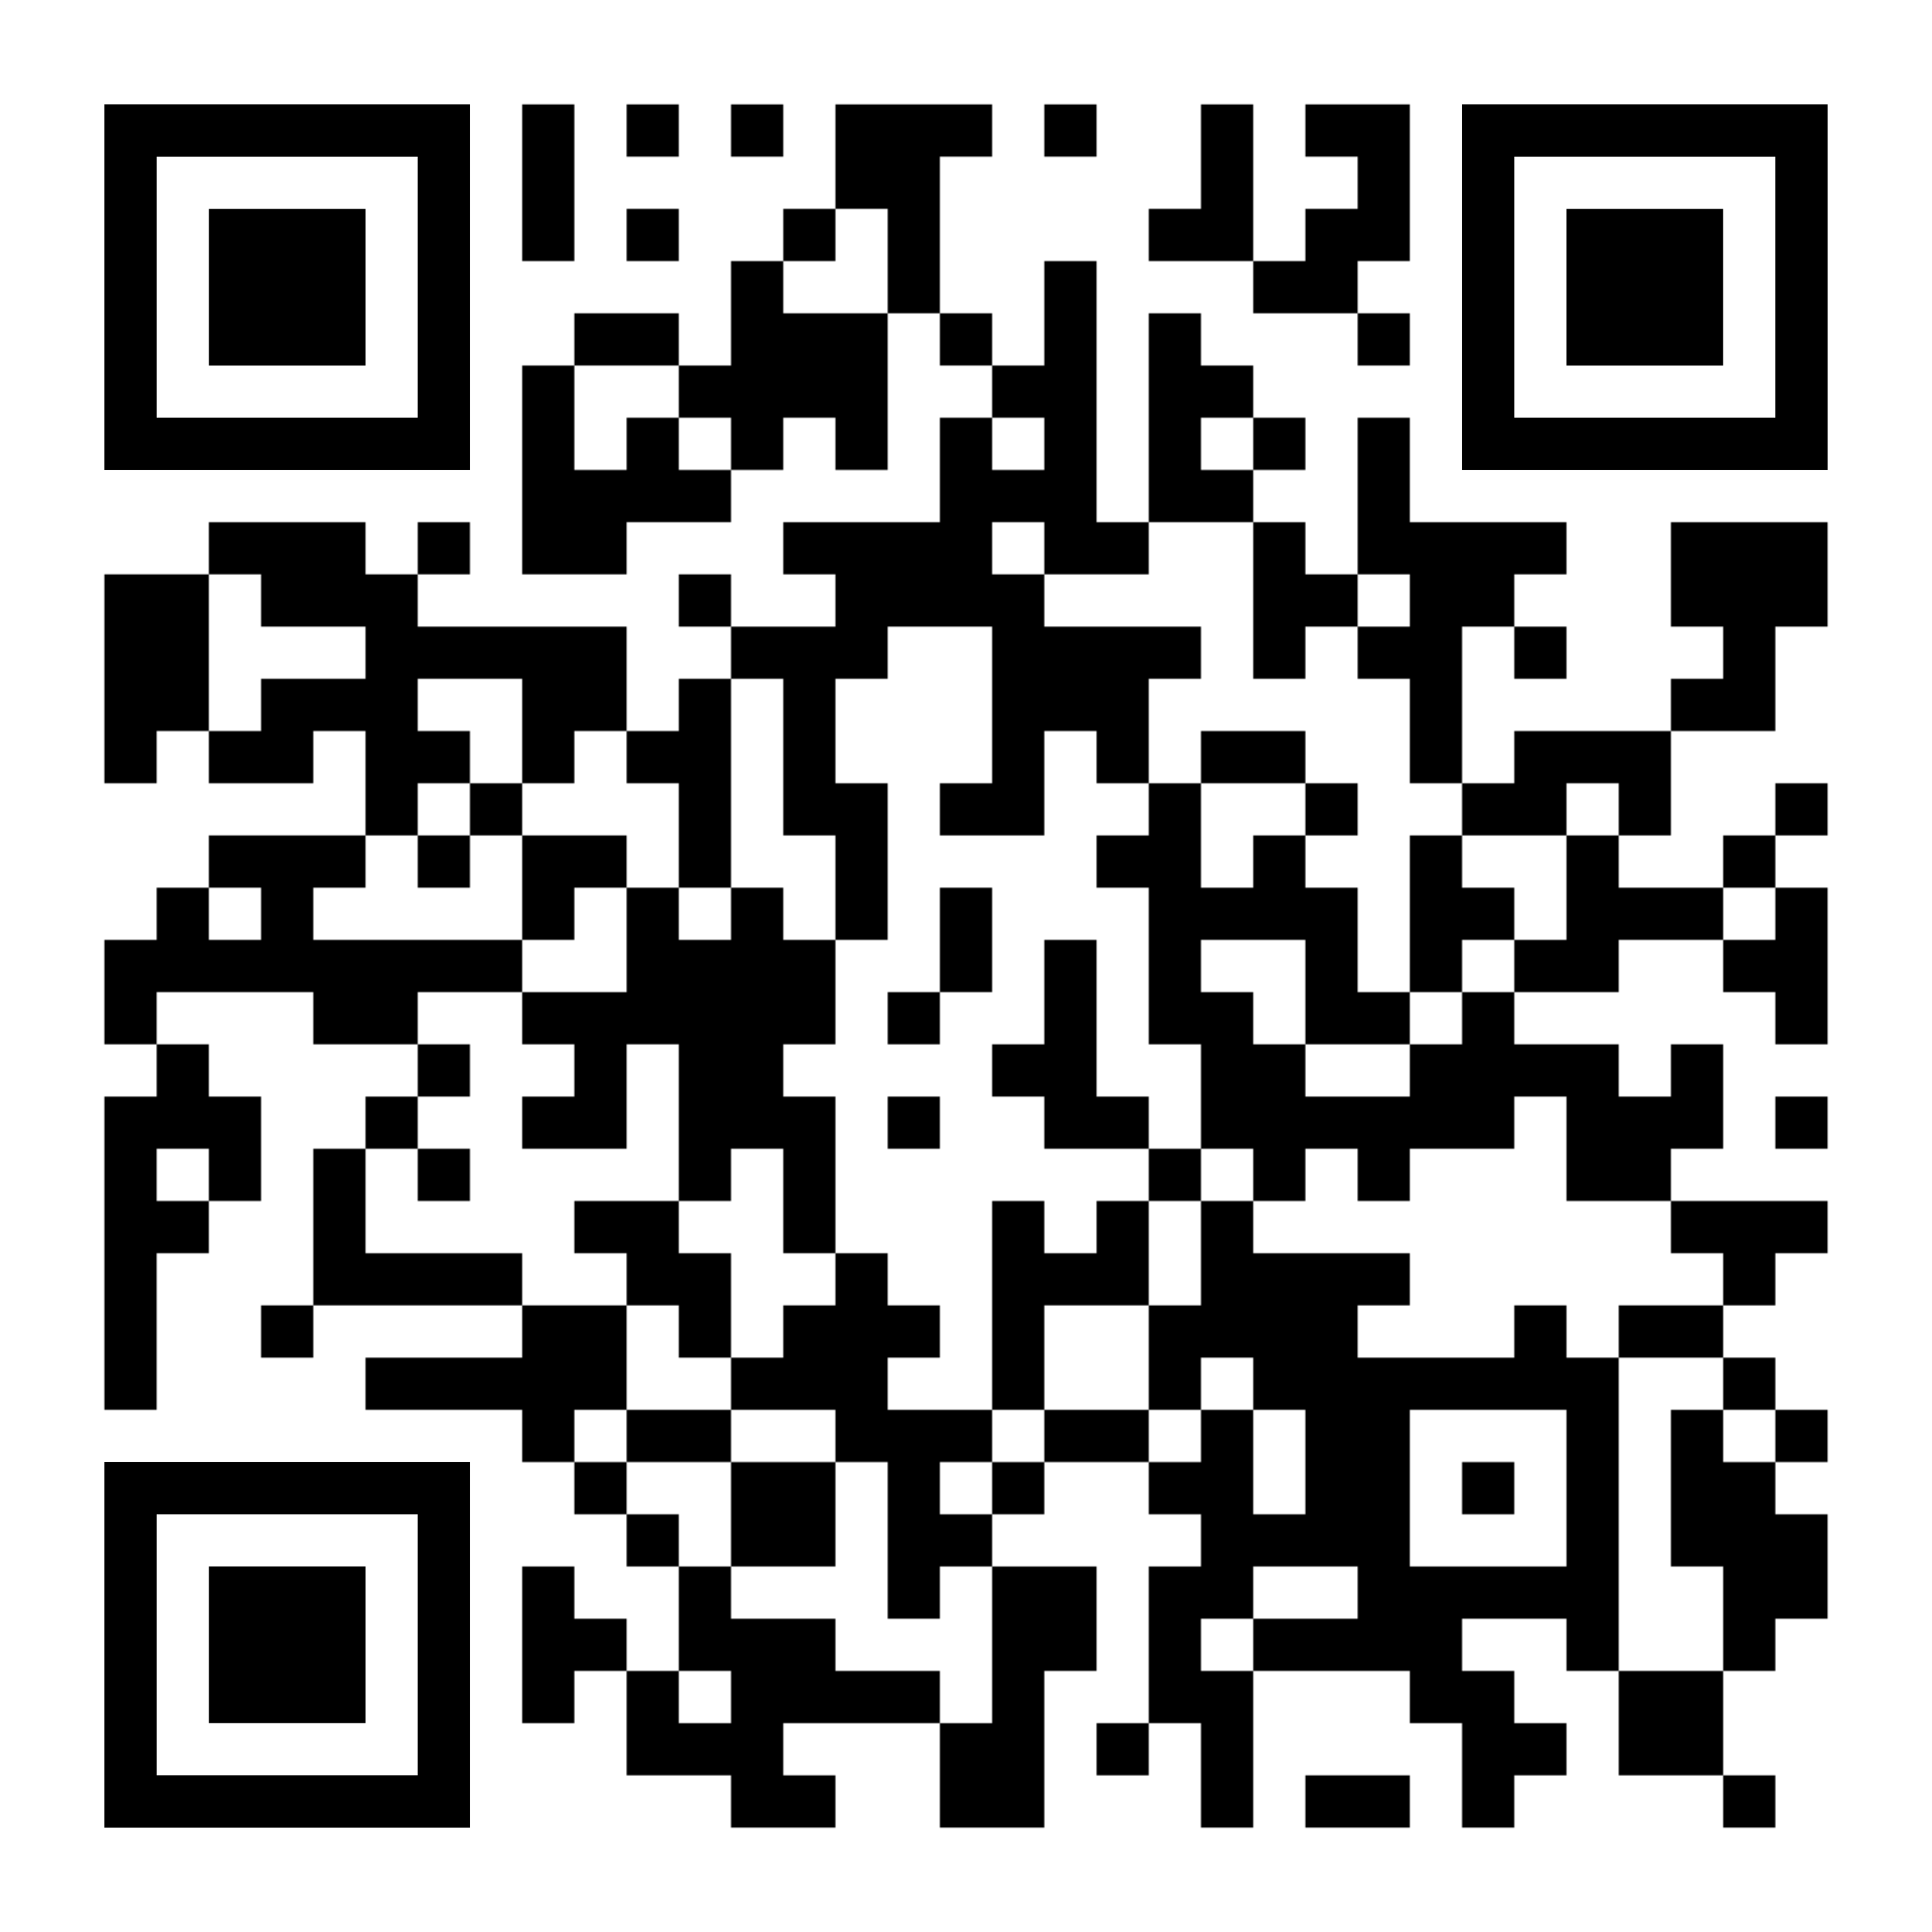 <?xml version="1.0" encoding="utf-8"?>
<!DOCTYPE svg PUBLIC "-//W3C//DTD SVG 20010904//EN" "http://www.w3.org/TR/2001/REC-SVG-20010904/DTD/svg10.dtd">
<svg xmlns="http://www.w3.org/2000/svg" xml:space="preserve" xmlns:xlink="http://www.w3.org/1999/xlink" width="999" height="999" viewBox="0 0 999 999">
<defs>
<mask id="qrmask"><g fill="#ffffff">
<g transform="translate(270,54) scale(4.5)"><rect width="6" height="6"/></g>
<g transform="translate(324,54) scale(4.5)"><rect width="6" height="6"/></g>
<g transform="translate(378,54) scale(4.5)"><rect width="6" height="6"/></g>
<g transform="translate(432,54) scale(4.5)"><rect width="6" height="6"/></g>
<g transform="translate(459,54) scale(4.5)"><rect width="6" height="6"/></g>
<g transform="translate(486,54) scale(4.5)"><rect width="6" height="6"/></g>
<g transform="translate(540,54) scale(4.5)"><rect width="6" height="6"/></g>
<g transform="translate(621,54) scale(4.5)"><rect width="6" height="6"/></g>
<g transform="translate(675,54) scale(4.5)"><rect width="6" height="6"/></g>
<g transform="translate(702,54) scale(4.5)"><rect width="6" height="6"/></g>
<g transform="translate(270,81) scale(4.5)"><rect width="6" height="6"/></g>
<g transform="translate(432,81) scale(4.5)"><rect width="6" height="6"/></g>
<g transform="translate(459,81) scale(4.5)"><rect width="6" height="6"/></g>
<g transform="translate(621,81) scale(4.5)"><rect width="6" height="6"/></g>
<g transform="translate(702,81) scale(4.5)"><rect width="6" height="6"/></g>
<g transform="translate(270,108) scale(4.5)"><rect width="6" height="6"/></g>
<g transform="translate(324,108) scale(4.5)"><rect width="6" height="6"/></g>
<g transform="translate(405,108) scale(4.5)"><rect width="6" height="6"/></g>
<g transform="translate(459,108) scale(4.5)"><rect width="6" height="6"/></g>
<g transform="translate(594,108) scale(4.5)"><rect width="6" height="6"/></g>
<g transform="translate(621,108) scale(4.5)"><rect width="6" height="6"/></g>
<g transform="translate(675,108) scale(4.5)"><rect width="6" height="6"/></g>
<g transform="translate(702,108) scale(4.5)"><rect width="6" height="6"/></g>
<g transform="translate(378,135) scale(4.5)"><rect width="6" height="6"/></g>
<g transform="translate(459,135) scale(4.5)"><rect width="6" height="6"/></g>
<g transform="translate(540,135) scale(4.5)"><rect width="6" height="6"/></g>
<g transform="translate(648,135) scale(4.5)"><rect width="6" height="6"/></g>
<g transform="translate(675,135) scale(4.5)"><rect width="6" height="6"/></g>
<g transform="translate(297,162) scale(4.5)"><rect width="6" height="6"/></g>
<g transform="translate(324,162) scale(4.5)"><rect width="6" height="6"/></g>
<g transform="translate(378,162) scale(4.5)"><rect width="6" height="6"/></g>
<g transform="translate(405,162) scale(4.5)"><rect width="6" height="6"/></g>
<g transform="translate(432,162) scale(4.5)"><rect width="6" height="6"/></g>
<g transform="translate(486,162) scale(4.5)"><rect width="6" height="6"/></g>
<g transform="translate(540,162) scale(4.5)"><rect width="6" height="6"/></g>
<g transform="translate(594,162) scale(4.5)"><rect width="6" height="6"/></g>
<g transform="translate(702,162) scale(4.5)"><rect width="6" height="6"/></g>
<g transform="translate(270,189) scale(4.5)"><rect width="6" height="6"/></g>
<g transform="translate(351,189) scale(4.5)"><rect width="6" height="6"/></g>
<g transform="translate(378,189) scale(4.5)"><rect width="6" height="6"/></g>
<g transform="translate(405,189) scale(4.5)"><rect width="6" height="6"/></g>
<g transform="translate(432,189) scale(4.5)"><rect width="6" height="6"/></g>
<g transform="translate(513,189) scale(4.5)"><rect width="6" height="6"/></g>
<g transform="translate(540,189) scale(4.5)"><rect width="6" height="6"/></g>
<g transform="translate(594,189) scale(4.5)"><rect width="6" height="6"/></g>
<g transform="translate(621,189) scale(4.5)"><rect width="6" height="6"/></g>
<g transform="translate(270,216) scale(4.5)"><rect width="6" height="6"/></g>
<g transform="translate(324,216) scale(4.5)"><rect width="6" height="6"/></g>
<g transform="translate(378,216) scale(4.5)"><rect width="6" height="6"/></g>
<g transform="translate(432,216) scale(4.5)"><rect width="6" height="6"/></g>
<g transform="translate(486,216) scale(4.5)"><rect width="6" height="6"/></g>
<g transform="translate(540,216) scale(4.5)"><rect width="6" height="6"/></g>
<g transform="translate(594,216) scale(4.5)"><rect width="6" height="6"/></g>
<g transform="translate(648,216) scale(4.5)"><rect width="6" height="6"/></g>
<g transform="translate(702,216) scale(4.5)"><rect width="6" height="6"/></g>
<g transform="translate(270,243) scale(4.5)"><rect width="6" height="6"/></g>
<g transform="translate(297,243) scale(4.5)"><rect width="6" height="6"/></g>
<g transform="translate(324,243) scale(4.5)"><rect width="6" height="6"/></g>
<g transform="translate(351,243) scale(4.5)"><rect width="6" height="6"/></g>
<g transform="translate(486,243) scale(4.5)"><rect width="6" height="6"/></g>
<g transform="translate(513,243) scale(4.5)"><rect width="6" height="6"/></g>
<g transform="translate(540,243) scale(4.5)"><rect width="6" height="6"/></g>
<g transform="translate(594,243) scale(4.5)"><rect width="6" height="6"/></g>
<g transform="translate(621,243) scale(4.5)"><rect width="6" height="6"/></g>
<g transform="translate(702,243) scale(4.5)"><rect width="6" height="6"/></g>
<g transform="translate(108,270) scale(4.5)"><rect width="6" height="6"/></g>
<g transform="translate(135,270) scale(4.5)"><rect width="6" height="6"/></g>
<g transform="translate(162,270) scale(4.5)"><rect width="6" height="6"/></g>
<g transform="translate(216,270) scale(4.5)"><rect width="6" height="6"/></g>
<g transform="translate(270,270) scale(4.5)"><rect width="6" height="6"/></g>
<g transform="translate(297,270) scale(4.5)"><rect width="6" height="6"/></g>
<g transform="translate(405,270) scale(4.5)"><rect width="6" height="6"/></g>
<g transform="translate(432,270) scale(4.5)"><rect width="6" height="6"/></g>
<g transform="translate(459,270) scale(4.5)"><rect width="6" height="6"/></g>
<g transform="translate(486,270) scale(4.5)"><rect width="6" height="6"/></g>
<g transform="translate(540,270) scale(4.5)"><rect width="6" height="6"/></g>
<g transform="translate(567,270) scale(4.5)"><rect width="6" height="6"/></g>
<g transform="translate(648,270) scale(4.5)"><rect width="6" height="6"/></g>
<g transform="translate(702,270) scale(4.5)"><rect width="6" height="6"/></g>
<g transform="translate(729,270) scale(4.5)"><rect width="6" height="6"/></g>
<g transform="translate(756,270) scale(4.5)"><rect width="6" height="6"/></g>
<g transform="translate(783,270) scale(4.5)"><rect width="6" height="6"/></g>
<g transform="translate(864,270) scale(4.5)"><rect width="6" height="6"/></g>
<g transform="translate(891,270) scale(4.5)"><rect width="6" height="6"/></g>
<g transform="translate(918,270) scale(4.5)"><rect width="6" height="6"/></g>
<g transform="translate(54,297) scale(4.5)"><rect width="6" height="6"/></g>
<g transform="translate(81,297) scale(4.5)"><rect width="6" height="6"/></g>
<g transform="translate(135,297) scale(4.5)"><rect width="6" height="6"/></g>
<g transform="translate(162,297) scale(4.5)"><rect width="6" height="6"/></g>
<g transform="translate(189,297) scale(4.5)"><rect width="6" height="6"/></g>
<g transform="translate(351,297) scale(4.5)"><rect width="6" height="6"/></g>
<g transform="translate(432,297) scale(4.5)"><rect width="6" height="6"/></g>
<g transform="translate(459,297) scale(4.5)"><rect width="6" height="6"/></g>
<g transform="translate(486,297) scale(4.5)"><rect width="6" height="6"/></g>
<g transform="translate(513,297) scale(4.5)"><rect width="6" height="6"/></g>
<g transform="translate(648,297) scale(4.5)"><rect width="6" height="6"/></g>
<g transform="translate(675,297) scale(4.5)"><rect width="6" height="6"/></g>
<g transform="translate(729,297) scale(4.5)"><rect width="6" height="6"/></g>
<g transform="translate(756,297) scale(4.5)"><rect width="6" height="6"/></g>
<g transform="translate(864,297) scale(4.5)"><rect width="6" height="6"/></g>
<g transform="translate(891,297) scale(4.5)"><rect width="6" height="6"/></g>
<g transform="translate(918,297) scale(4.5)"><rect width="6" height="6"/></g>
<g transform="translate(54,324) scale(4.5)"><rect width="6" height="6"/></g>
<g transform="translate(81,324) scale(4.5)"><rect width="6" height="6"/></g>
<g transform="translate(189,324) scale(4.5)"><rect width="6" height="6"/></g>
<g transform="translate(216,324) scale(4.5)"><rect width="6" height="6"/></g>
<g transform="translate(243,324) scale(4.5)"><rect width="6" height="6"/></g>
<g transform="translate(270,324) scale(4.5)"><rect width="6" height="6"/></g>
<g transform="translate(297,324) scale(4.5)"><rect width="6" height="6"/></g>
<g transform="translate(378,324) scale(4.5)"><rect width="6" height="6"/></g>
<g transform="translate(405,324) scale(4.5)"><rect width="6" height="6"/></g>
<g transform="translate(432,324) scale(4.5)"><rect width="6" height="6"/></g>
<g transform="translate(513,324) scale(4.5)"><rect width="6" height="6"/></g>
<g transform="translate(540,324) scale(4.5)"><rect width="6" height="6"/></g>
<g transform="translate(567,324) scale(4.5)"><rect width="6" height="6"/></g>
<g transform="translate(594,324) scale(4.5)"><rect width="6" height="6"/></g>
<g transform="translate(648,324) scale(4.5)"><rect width="6" height="6"/></g>
<g transform="translate(702,324) scale(4.5)"><rect width="6" height="6"/></g>
<g transform="translate(729,324) scale(4.5)"><rect width="6" height="6"/></g>
<g transform="translate(783,324) scale(4.5)"><rect width="6" height="6"/></g>
<g transform="translate(891,324) scale(4.5)"><rect width="6" height="6"/></g>
<g transform="translate(54,351) scale(4.5)"><rect width="6" height="6"/></g>
<g transform="translate(81,351) scale(4.5)"><rect width="6" height="6"/></g>
<g transform="translate(135,351) scale(4.5)"><rect width="6" height="6"/></g>
<g transform="translate(162,351) scale(4.5)"><rect width="6" height="6"/></g>
<g transform="translate(189,351) scale(4.5)"><rect width="6" height="6"/></g>
<g transform="translate(270,351) scale(4.5)"><rect width="6" height="6"/></g>
<g transform="translate(297,351) scale(4.5)"><rect width="6" height="6"/></g>
<g transform="translate(351,351) scale(4.5)"><rect width="6" height="6"/></g>
<g transform="translate(405,351) scale(4.5)"><rect width="6" height="6"/></g>
<g transform="translate(513,351) scale(4.5)"><rect width="6" height="6"/></g>
<g transform="translate(540,351) scale(4.5)"><rect width="6" height="6"/></g>
<g transform="translate(567,351) scale(4.5)"><rect width="6" height="6"/></g>
<g transform="translate(729,351) scale(4.5)"><rect width="6" height="6"/></g>
<g transform="translate(864,351) scale(4.5)"><rect width="6" height="6"/></g>
<g transform="translate(891,351) scale(4.5)"><rect width="6" height="6"/></g>
<g transform="translate(54,378) scale(4.5)"><rect width="6" height="6"/></g>
<g transform="translate(108,378) scale(4.5)"><rect width="6" height="6"/></g>
<g transform="translate(135,378) scale(4.5)"><rect width="6" height="6"/></g>
<g transform="translate(189,378) scale(4.5)"><rect width="6" height="6"/></g>
<g transform="translate(216,378) scale(4.5)"><rect width="6" height="6"/></g>
<g transform="translate(270,378) scale(4.5)"><rect width="6" height="6"/></g>
<g transform="translate(324,378) scale(4.5)"><rect width="6" height="6"/></g>
<g transform="translate(351,378) scale(4.5)"><rect width="6" height="6"/></g>
<g transform="translate(405,378) scale(4.5)"><rect width="6" height="6"/></g>
<g transform="translate(513,378) scale(4.5)"><rect width="6" height="6"/></g>
<g transform="translate(567,378) scale(4.5)"><rect width="6" height="6"/></g>
<g transform="translate(621,378) scale(4.5)"><rect width="6" height="6"/></g>
<g transform="translate(648,378) scale(4.5)"><rect width="6" height="6"/></g>
<g transform="translate(729,378) scale(4.5)"><rect width="6" height="6"/></g>
<g transform="translate(783,378) scale(4.5)"><rect width="6" height="6"/></g>
<g transform="translate(810,378) scale(4.5)"><rect width="6" height="6"/></g>
<g transform="translate(837,378) scale(4.5)"><rect width="6" height="6"/></g>
<g transform="translate(189,405) scale(4.5)"><rect width="6" height="6"/></g>
<g transform="translate(243,405) scale(4.5)"><rect width="6" height="6"/></g>
<g transform="translate(351,405) scale(4.5)"><rect width="6" height="6"/></g>
<g transform="translate(405,405) scale(4.5)"><rect width="6" height="6"/></g>
<g transform="translate(432,405) scale(4.5)"><rect width="6" height="6"/></g>
<g transform="translate(486,405) scale(4.5)"><rect width="6" height="6"/></g>
<g transform="translate(513,405) scale(4.5)"><rect width="6" height="6"/></g>
<g transform="translate(594,405) scale(4.5)"><rect width="6" height="6"/></g>
<g transform="translate(675,405) scale(4.5)"><rect width="6" height="6"/></g>
<g transform="translate(756,405) scale(4.5)"><rect width="6" height="6"/></g>
<g transform="translate(783,405) scale(4.5)"><rect width="6" height="6"/></g>
<g transform="translate(837,405) scale(4.5)"><rect width="6" height="6"/></g>
<g transform="translate(918,405) scale(4.5)"><rect width="6" height="6"/></g>
<g transform="translate(108,432) scale(4.5)"><rect width="6" height="6"/></g>
<g transform="translate(135,432) scale(4.5)"><rect width="6" height="6"/></g>
<g transform="translate(162,432) scale(4.5)"><rect width="6" height="6"/></g>
<g transform="translate(216,432) scale(4.5)"><rect width="6" height="6"/></g>
<g transform="translate(270,432) scale(4.5)"><rect width="6" height="6"/></g>
<g transform="translate(297,432) scale(4.5)"><rect width="6" height="6"/></g>
<g transform="translate(351,432) scale(4.5)"><rect width="6" height="6"/></g>
<g transform="translate(432,432) scale(4.5)"><rect width="6" height="6"/></g>
<g transform="translate(567,432) scale(4.5)"><rect width="6" height="6"/></g>
<g transform="translate(594,432) scale(4.5)"><rect width="6" height="6"/></g>
<g transform="translate(648,432) scale(4.5)"><rect width="6" height="6"/></g>
<g transform="translate(729,432) scale(4.5)"><rect width="6" height="6"/></g>
<g transform="translate(810,432) scale(4.5)"><rect width="6" height="6"/></g>
<g transform="translate(891,432) scale(4.5)"><rect width="6" height="6"/></g>
<g transform="translate(81,459) scale(4.5)"><rect width="6" height="6"/></g>
<g transform="translate(135,459) scale(4.5)"><rect width="6" height="6"/></g>
<g transform="translate(270,459) scale(4.5)"><rect width="6" height="6"/></g>
<g transform="translate(324,459) scale(4.5)"><rect width="6" height="6"/></g>
<g transform="translate(378,459) scale(4.5)"><rect width="6" height="6"/></g>
<g transform="translate(432,459) scale(4.5)"><rect width="6" height="6"/></g>
<g transform="translate(486,459) scale(4.5)"><rect width="6" height="6"/></g>
<g transform="translate(594,459) scale(4.5)"><rect width="6" height="6"/></g>
<g transform="translate(621,459) scale(4.5)"><rect width="6" height="6"/></g>
<g transform="translate(648,459) scale(4.5)"><rect width="6" height="6"/></g>
<g transform="translate(675,459) scale(4.5)"><rect width="6" height="6"/></g>
<g transform="translate(729,459) scale(4.5)"><rect width="6" height="6"/></g>
<g transform="translate(756,459) scale(4.5)"><rect width="6" height="6"/></g>
<g transform="translate(810,459) scale(4.5)"><rect width="6" height="6"/></g>
<g transform="translate(837,459) scale(4.5)"><rect width="6" height="6"/></g>
<g transform="translate(864,459) scale(4.5)"><rect width="6" height="6"/></g>
<g transform="translate(918,459) scale(4.5)"><rect width="6" height="6"/></g>
<g transform="translate(54,486) scale(4.5)"><rect width="6" height="6"/></g>
<g transform="translate(81,486) scale(4.5)"><rect width="6" height="6"/></g>
<g transform="translate(108,486) scale(4.5)"><rect width="6" height="6"/></g>
<g transform="translate(135,486) scale(4.5)"><rect width="6" height="6"/></g>
<g transform="translate(162,486) scale(4.5)"><rect width="6" height="6"/></g>
<g transform="translate(189,486) scale(4.5)"><rect width="6" height="6"/></g>
<g transform="translate(216,486) scale(4.5)"><rect width="6" height="6"/></g>
<g transform="translate(243,486) scale(4.5)"><rect width="6" height="6"/></g>
<g transform="translate(324,486) scale(4.5)"><rect width="6" height="6"/></g>
<g transform="translate(351,486) scale(4.5)"><rect width="6" height="6"/></g>
<g transform="translate(378,486) scale(4.5)"><rect width="6" height="6"/></g>
<g transform="translate(405,486) scale(4.5)"><rect width="6" height="6"/></g>
<g transform="translate(486,486) scale(4.5)"><rect width="6" height="6"/></g>
<g transform="translate(540,486) scale(4.5)"><rect width="6" height="6"/></g>
<g transform="translate(594,486) scale(4.5)"><rect width="6" height="6"/></g>
<g transform="translate(675,486) scale(4.5)"><rect width="6" height="6"/></g>
<g transform="translate(729,486) scale(4.5)"><rect width="6" height="6"/></g>
<g transform="translate(783,486) scale(4.5)"><rect width="6" height="6"/></g>
<g transform="translate(810,486) scale(4.5)"><rect width="6" height="6"/></g>
<g transform="translate(891,486) scale(4.5)"><rect width="6" height="6"/></g>
<g transform="translate(918,486) scale(4.5)"><rect width="6" height="6"/></g>
<g transform="translate(54,513) scale(4.5)"><rect width="6" height="6"/></g>
<g transform="translate(162,513) scale(4.5)"><rect width="6" height="6"/></g>
<g transform="translate(189,513) scale(4.5)"><rect width="6" height="6"/></g>
<g transform="translate(270,513) scale(4.5)"><rect width="6" height="6"/></g>
<g transform="translate(297,513) scale(4.5)"><rect width="6" height="6"/></g>
<g transform="translate(324,513) scale(4.5)"><rect width="6" height="6"/></g>
<g transform="translate(351,513) scale(4.5)"><rect width="6" height="6"/></g>
<g transform="translate(378,513) scale(4.5)"><rect width="6" height="6"/></g>
<g transform="translate(405,513) scale(4.5)"><rect width="6" height="6"/></g>
<g transform="translate(459,513) scale(4.5)"><rect width="6" height="6"/></g>
<g transform="translate(540,513) scale(4.5)"><rect width="6" height="6"/></g>
<g transform="translate(594,513) scale(4.5)"><rect width="6" height="6"/></g>
<g transform="translate(621,513) scale(4.5)"><rect width="6" height="6"/></g>
<g transform="translate(675,513) scale(4.5)"><rect width="6" height="6"/></g>
<g transform="translate(702,513) scale(4.5)"><rect width="6" height="6"/></g>
<g transform="translate(756,513) scale(4.5)"><rect width="6" height="6"/></g>
<g transform="translate(918,513) scale(4.5)"><rect width="6" height="6"/></g>
<g transform="translate(81,540) scale(4.5)"><rect width="6" height="6"/></g>
<g transform="translate(216,540) scale(4.5)"><rect width="6" height="6"/></g>
<g transform="translate(297,540) scale(4.5)"><rect width="6" height="6"/></g>
<g transform="translate(351,540) scale(4.5)"><rect width="6" height="6"/></g>
<g transform="translate(378,540) scale(4.5)"><rect width="6" height="6"/></g>
<g transform="translate(513,540) scale(4.5)"><rect width="6" height="6"/></g>
<g transform="translate(540,540) scale(4.5)"><rect width="6" height="6"/></g>
<g transform="translate(621,540) scale(4.5)"><rect width="6" height="6"/></g>
<g transform="translate(648,540) scale(4.5)"><rect width="6" height="6"/></g>
<g transform="translate(729,540) scale(4.5)"><rect width="6" height="6"/></g>
<g transform="translate(756,540) scale(4.5)"><rect width="6" height="6"/></g>
<g transform="translate(783,540) scale(4.5)"><rect width="6" height="6"/></g>
<g transform="translate(810,540) scale(4.5)"><rect width="6" height="6"/></g>
<g transform="translate(864,540) scale(4.5)"><rect width="6" height="6"/></g>
<g transform="translate(54,567) scale(4.5)"><rect width="6" height="6"/></g>
<g transform="translate(81,567) scale(4.5)"><rect width="6" height="6"/></g>
<g transform="translate(108,567) scale(4.5)"><rect width="6" height="6"/></g>
<g transform="translate(189,567) scale(4.5)"><rect width="6" height="6"/></g>
<g transform="translate(270,567) scale(4.5)"><rect width="6" height="6"/></g>
<g transform="translate(297,567) scale(4.5)"><rect width="6" height="6"/></g>
<g transform="translate(351,567) scale(4.5)"><rect width="6" height="6"/></g>
<g transform="translate(378,567) scale(4.5)"><rect width="6" height="6"/></g>
<g transform="translate(405,567) scale(4.5)"><rect width="6" height="6"/></g>
<g transform="translate(459,567) scale(4.5)"><rect width="6" height="6"/></g>
<g transform="translate(540,567) scale(4.5)"><rect width="6" height="6"/></g>
<g transform="translate(567,567) scale(4.5)"><rect width="6" height="6"/></g>
<g transform="translate(621,567) scale(4.5)"><rect width="6" height="6"/></g>
<g transform="translate(648,567) scale(4.5)"><rect width="6" height="6"/></g>
<g transform="translate(675,567) scale(4.5)"><rect width="6" height="6"/></g>
<g transform="translate(702,567) scale(4.5)"><rect width="6" height="6"/></g>
<g transform="translate(729,567) scale(4.5)"><rect width="6" height="6"/></g>
<g transform="translate(756,567) scale(4.5)"><rect width="6" height="6"/></g>
<g transform="translate(810,567) scale(4.5)"><rect width="6" height="6"/></g>
<g transform="translate(837,567) scale(4.5)"><rect width="6" height="6"/></g>
<g transform="translate(864,567) scale(4.5)"><rect width="6" height="6"/></g>
<g transform="translate(918,567) scale(4.5)"><rect width="6" height="6"/></g>
<g transform="translate(54,594) scale(4.5)"><rect width="6" height="6"/></g>
<g transform="translate(108,594) scale(4.5)"><rect width="6" height="6"/></g>
<g transform="translate(162,594) scale(4.5)"><rect width="6" height="6"/></g>
<g transform="translate(216,594) scale(4.5)"><rect width="6" height="6"/></g>
<g transform="translate(351,594) scale(4.5)"><rect width="6" height="6"/></g>
<g transform="translate(405,594) scale(4.5)"><rect width="6" height="6"/></g>
<g transform="translate(594,594) scale(4.5)"><rect width="6" height="6"/></g>
<g transform="translate(648,594) scale(4.5)"><rect width="6" height="6"/></g>
<g transform="translate(702,594) scale(4.5)"><rect width="6" height="6"/></g>
<g transform="translate(810,594) scale(4.5)"><rect width="6" height="6"/></g>
<g transform="translate(837,594) scale(4.5)"><rect width="6" height="6"/></g>
<g transform="translate(54,621) scale(4.5)"><rect width="6" height="6"/></g>
<g transform="translate(81,621) scale(4.5)"><rect width="6" height="6"/></g>
<g transform="translate(162,621) scale(4.5)"><rect width="6" height="6"/></g>
<g transform="translate(297,621) scale(4.5)"><rect width="6" height="6"/></g>
<g transform="translate(324,621) scale(4.5)"><rect width="6" height="6"/></g>
<g transform="translate(405,621) scale(4.5)"><rect width="6" height="6"/></g>
<g transform="translate(513,621) scale(4.5)"><rect width="6" height="6"/></g>
<g transform="translate(567,621) scale(4.5)"><rect width="6" height="6"/></g>
<g transform="translate(621,621) scale(4.5)"><rect width="6" height="6"/></g>
<g transform="translate(864,621) scale(4.5)"><rect width="6" height="6"/></g>
<g transform="translate(891,621) scale(4.5)"><rect width="6" height="6"/></g>
<g transform="translate(918,621) scale(4.5)"><rect width="6" height="6"/></g>
<g transform="translate(54,648) scale(4.5)"><rect width="6" height="6"/></g>
<g transform="translate(162,648) scale(4.5)"><rect width="6" height="6"/></g>
<g transform="translate(189,648) scale(4.5)"><rect width="6" height="6"/></g>
<g transform="translate(216,648) scale(4.5)"><rect width="6" height="6"/></g>
<g transform="translate(243,648) scale(4.5)"><rect width="6" height="6"/></g>
<g transform="translate(324,648) scale(4.5)"><rect width="6" height="6"/></g>
<g transform="translate(351,648) scale(4.5)"><rect width="6" height="6"/></g>
<g transform="translate(432,648) scale(4.5)"><rect width="6" height="6"/></g>
<g transform="translate(513,648) scale(4.5)"><rect width="6" height="6"/></g>
<g transform="translate(540,648) scale(4.5)"><rect width="6" height="6"/></g>
<g transform="translate(567,648) scale(4.5)"><rect width="6" height="6"/></g>
<g transform="translate(621,648) scale(4.5)"><rect width="6" height="6"/></g>
<g transform="translate(648,648) scale(4.5)"><rect width="6" height="6"/></g>
<g transform="translate(675,648) scale(4.5)"><rect width="6" height="6"/></g>
<g transform="translate(702,648) scale(4.5)"><rect width="6" height="6"/></g>
<g transform="translate(891,648) scale(4.5)"><rect width="6" height="6"/></g>
<g transform="translate(54,675) scale(4.5)"><rect width="6" height="6"/></g>
<g transform="translate(135,675) scale(4.5)"><rect width="6" height="6"/></g>
<g transform="translate(270,675) scale(4.5)"><rect width="6" height="6"/></g>
<g transform="translate(297,675) scale(4.5)"><rect width="6" height="6"/></g>
<g transform="translate(351,675) scale(4.5)"><rect width="6" height="6"/></g>
<g transform="translate(405,675) scale(4.5)"><rect width="6" height="6"/></g>
<g transform="translate(432,675) scale(4.5)"><rect width="6" height="6"/></g>
<g transform="translate(459,675) scale(4.5)"><rect width="6" height="6"/></g>
<g transform="translate(513,675) scale(4.5)"><rect width="6" height="6"/></g>
<g transform="translate(594,675) scale(4.5)"><rect width="6" height="6"/></g>
<g transform="translate(621,675) scale(4.5)"><rect width="6" height="6"/></g>
<g transform="translate(648,675) scale(4.5)"><rect width="6" height="6"/></g>
<g transform="translate(675,675) scale(4.5)"><rect width="6" height="6"/></g>
<g transform="translate(783,675) scale(4.5)"><rect width="6" height="6"/></g>
<g transform="translate(837,675) scale(4.5)"><rect width="6" height="6"/></g>
<g transform="translate(864,675) scale(4.5)"><rect width="6" height="6"/></g>
<g transform="translate(54,702) scale(4.5)"><rect width="6" height="6"/></g>
<g transform="translate(189,702) scale(4.5)"><rect width="6" height="6"/></g>
<g transform="translate(216,702) scale(4.5)"><rect width="6" height="6"/></g>
<g transform="translate(243,702) scale(4.5)"><rect width="6" height="6"/></g>
<g transform="translate(270,702) scale(4.5)"><rect width="6" height="6"/></g>
<g transform="translate(297,702) scale(4.5)"><rect width="6" height="6"/></g>
<g transform="translate(378,702) scale(4.5)"><rect width="6" height="6"/></g>
<g transform="translate(405,702) scale(4.5)"><rect width="6" height="6"/></g>
<g transform="translate(432,702) scale(4.5)"><rect width="6" height="6"/></g>
<g transform="translate(513,702) scale(4.5)"><rect width="6" height="6"/></g>
<g transform="translate(594,702) scale(4.5)"><rect width="6" height="6"/></g>
<g transform="translate(648,702) scale(4.5)"><rect width="6" height="6"/></g>
<g transform="translate(675,702) scale(4.5)"><rect width="6" height="6"/></g>
<g transform="translate(702,702) scale(4.5)"><rect width="6" height="6"/></g>
<g transform="translate(729,702) scale(4.5)"><rect width="6" height="6"/></g>
<g transform="translate(756,702) scale(4.5)"><rect width="6" height="6"/></g>
<g transform="translate(783,702) scale(4.5)"><rect width="6" height="6"/></g>
<g transform="translate(810,702) scale(4.5)"><rect width="6" height="6"/></g>
<g transform="translate(891,702) scale(4.5)"><rect width="6" height="6"/></g>
<g transform="translate(270,729) scale(4.5)"><rect width="6" height="6"/></g>
<g transform="translate(324,729) scale(4.5)"><rect width="6" height="6"/></g>
<g transform="translate(351,729) scale(4.5)"><rect width="6" height="6"/></g>
<g transform="translate(432,729) scale(4.5)"><rect width="6" height="6"/></g>
<g transform="translate(459,729) scale(4.5)"><rect width="6" height="6"/></g>
<g transform="translate(486,729) scale(4.5)"><rect width="6" height="6"/></g>
<g transform="translate(540,729) scale(4.5)"><rect width="6" height="6"/></g>
<g transform="translate(567,729) scale(4.5)"><rect width="6" height="6"/></g>
<g transform="translate(621,729) scale(4.5)"><rect width="6" height="6"/></g>
<g transform="translate(675,729) scale(4.5)"><rect width="6" height="6"/></g>
<g transform="translate(702,729) scale(4.5)"><rect width="6" height="6"/></g>
<g transform="translate(810,729) scale(4.5)"><rect width="6" height="6"/></g>
<g transform="translate(864,729) scale(4.5)"><rect width="6" height="6"/></g>
<g transform="translate(918,729) scale(4.5)"><rect width="6" height="6"/></g>
<g transform="translate(297,756) scale(4.5)"><rect width="6" height="6"/></g>
<g transform="translate(378,756) scale(4.5)"><rect width="6" height="6"/></g>
<g transform="translate(405,756) scale(4.5)"><rect width="6" height="6"/></g>
<g transform="translate(459,756) scale(4.5)"><rect width="6" height="6"/></g>
<g transform="translate(513,756) scale(4.5)"><rect width="6" height="6"/></g>
<g transform="translate(594,756) scale(4.5)"><rect width="6" height="6"/></g>
<g transform="translate(621,756) scale(4.5)"><rect width="6" height="6"/></g>
<g transform="translate(675,756) scale(4.5)"><rect width="6" height="6"/></g>
<g transform="translate(702,756) scale(4.5)"><rect width="6" height="6"/></g>
<g transform="translate(756,756) scale(4.5)"><rect width="6" height="6"/></g>
<g transform="translate(810,756) scale(4.5)"><rect width="6" height="6"/></g>
<g transform="translate(864,756) scale(4.5)"><rect width="6" height="6"/></g>
<g transform="translate(891,756) scale(4.5)"><rect width="6" height="6"/></g>
<g transform="translate(324,783) scale(4.5)"><rect width="6" height="6"/></g>
<g transform="translate(378,783) scale(4.5)"><rect width="6" height="6"/></g>
<g transform="translate(405,783) scale(4.5)"><rect width="6" height="6"/></g>
<g transform="translate(459,783) scale(4.5)"><rect width="6" height="6"/></g>
<g transform="translate(486,783) scale(4.5)"><rect width="6" height="6"/></g>
<g transform="translate(621,783) scale(4.5)"><rect width="6" height="6"/></g>
<g transform="translate(648,783) scale(4.5)"><rect width="6" height="6"/></g>
<g transform="translate(675,783) scale(4.5)"><rect width="6" height="6"/></g>
<g transform="translate(702,783) scale(4.5)"><rect width="6" height="6"/></g>
<g transform="translate(810,783) scale(4.5)"><rect width="6" height="6"/></g>
<g transform="translate(864,783) scale(4.5)"><rect width="6" height="6"/></g>
<g transform="translate(891,783) scale(4.5)"><rect width="6" height="6"/></g>
<g transform="translate(918,783) scale(4.5)"><rect width="6" height="6"/></g>
<g transform="translate(270,810) scale(4.5)"><rect width="6" height="6"/></g>
<g transform="translate(351,810) scale(4.5)"><rect width="6" height="6"/></g>
<g transform="translate(459,810) scale(4.5)"><rect width="6" height="6"/></g>
<g transform="translate(513,810) scale(4.5)"><rect width="6" height="6"/></g>
<g transform="translate(540,810) scale(4.5)"><rect width="6" height="6"/></g>
<g transform="translate(594,810) scale(4.5)"><rect width="6" height="6"/></g>
<g transform="translate(621,810) scale(4.5)"><rect width="6" height="6"/></g>
<g transform="translate(702,810) scale(4.5)"><rect width="6" height="6"/></g>
<g transform="translate(729,810) scale(4.5)"><rect width="6" height="6"/></g>
<g transform="translate(756,810) scale(4.5)"><rect width="6" height="6"/></g>
<g transform="translate(783,810) scale(4.5)"><rect width="6" height="6"/></g>
<g transform="translate(810,810) scale(4.5)"><rect width="6" height="6"/></g>
<g transform="translate(891,810) scale(4.5)"><rect width="6" height="6"/></g>
<g transform="translate(918,810) scale(4.5)"><rect width="6" height="6"/></g>
<g transform="translate(270,837) scale(4.5)"><rect width="6" height="6"/></g>
<g transform="translate(297,837) scale(4.5)"><rect width="6" height="6"/></g>
<g transform="translate(351,837) scale(4.5)"><rect width="6" height="6"/></g>
<g transform="translate(378,837) scale(4.5)"><rect width="6" height="6"/></g>
<g transform="translate(405,837) scale(4.5)"><rect width="6" height="6"/></g>
<g transform="translate(513,837) scale(4.5)"><rect width="6" height="6"/></g>
<g transform="translate(540,837) scale(4.5)"><rect width="6" height="6"/></g>
<g transform="translate(594,837) scale(4.5)"><rect width="6" height="6"/></g>
<g transform="translate(648,837) scale(4.5)"><rect width="6" height="6"/></g>
<g transform="translate(675,837) scale(4.5)"><rect width="6" height="6"/></g>
<g transform="translate(702,837) scale(4.5)"><rect width="6" height="6"/></g>
<g transform="translate(729,837) scale(4.5)"><rect width="6" height="6"/></g>
<g transform="translate(810,837) scale(4.5)"><rect width="6" height="6"/></g>
<g transform="translate(891,837) scale(4.5)"><rect width="6" height="6"/></g>
<g transform="translate(270,864) scale(4.5)"><rect width="6" height="6"/></g>
<g transform="translate(324,864) scale(4.5)"><rect width="6" height="6"/></g>
<g transform="translate(378,864) scale(4.5)"><rect width="6" height="6"/></g>
<g transform="translate(405,864) scale(4.5)"><rect width="6" height="6"/></g>
<g transform="translate(432,864) scale(4.5)"><rect width="6" height="6"/></g>
<g transform="translate(459,864) scale(4.5)"><rect width="6" height="6"/></g>
<g transform="translate(513,864) scale(4.5)"><rect width="6" height="6"/></g>
<g transform="translate(594,864) scale(4.5)"><rect width="6" height="6"/></g>
<g transform="translate(621,864) scale(4.5)"><rect width="6" height="6"/></g>
<g transform="translate(729,864) scale(4.5)"><rect width="6" height="6"/></g>
<g transform="translate(756,864) scale(4.5)"><rect width="6" height="6"/></g>
<g transform="translate(837,864) scale(4.5)"><rect width="6" height="6"/></g>
<g transform="translate(864,864) scale(4.5)"><rect width="6" height="6"/></g>
<g transform="translate(324,891) scale(4.5)"><rect width="6" height="6"/></g>
<g transform="translate(351,891) scale(4.5)"><rect width="6" height="6"/></g>
<g transform="translate(378,891) scale(4.5)"><rect width="6" height="6"/></g>
<g transform="translate(486,891) scale(4.5)"><rect width="6" height="6"/></g>
<g transform="translate(513,891) scale(4.5)"><rect width="6" height="6"/></g>
<g transform="translate(567,891) scale(4.5)"><rect width="6" height="6"/></g>
<g transform="translate(621,891) scale(4.5)"><rect width="6" height="6"/></g>
<g transform="translate(756,891) scale(4.5)"><rect width="6" height="6"/></g>
<g transform="translate(783,891) scale(4.5)"><rect width="6" height="6"/></g>
<g transform="translate(837,891) scale(4.5)"><rect width="6" height="6"/></g>
<g transform="translate(864,891) scale(4.5)"><rect width="6" height="6"/></g>
<g transform="translate(378,918) scale(4.5)"><rect width="6" height="6"/></g>
<g transform="translate(405,918) scale(4.5)"><rect width="6" height="6"/></g>
<g transform="translate(486,918) scale(4.5)"><rect width="6" height="6"/></g>
<g transform="translate(513,918) scale(4.5)"><rect width="6" height="6"/></g>
<g transform="translate(621,918) scale(4.5)"><rect width="6" height="6"/></g>
<g transform="translate(675,918) scale(4.5)"><rect width="6" height="6"/></g>
<g transform="translate(702,918) scale(4.5)"><rect width="6" height="6"/></g>
<g transform="translate(756,918) scale(4.5)"><rect width="6" height="6"/></g>
<g transform="translate(891,918) scale(4.5)"><rect width="6" height="6"/></g>
</g></mask></defs>
<rect width="999" height="999" fill="#ffffff" x="0" y="0" />
<rect x="0" y="0" width="999" height="999" mask="url(#qrmask)" fill="#000000" />
<g transform="translate(54,54)"  fill="#000000"><g transform="scale(13.5)"><path d="M0,0v14h14V0H0z M12,12H2V2h10V12z"/></g></g>
<g transform="translate(756,54)"  fill="#000000"><g transform="scale(13.5)"><path d="M0,0v14h14V0H0z M12,12H2V2h10V12z"/></g></g>
<g transform="translate(54,756)"  fill="#000000"><g transform="scale(13.5)"><path d="M0,0v14h14V0H0z M12,12H2V2h10V12z"/></g></g>
<g transform="translate(108,108)"  fill="#000000"><g transform="scale(13.5)"><rect width="6" height="6"/></g></g>
<g transform="translate(810,108)"  fill="#000000"><g transform="scale(13.5)"><rect width="6" height="6"/></g></g>
<g transform="translate(108,810)"  fill="#000000"><g transform="scale(13.5)"><rect width="6" height="6"/></g></g>
</svg>